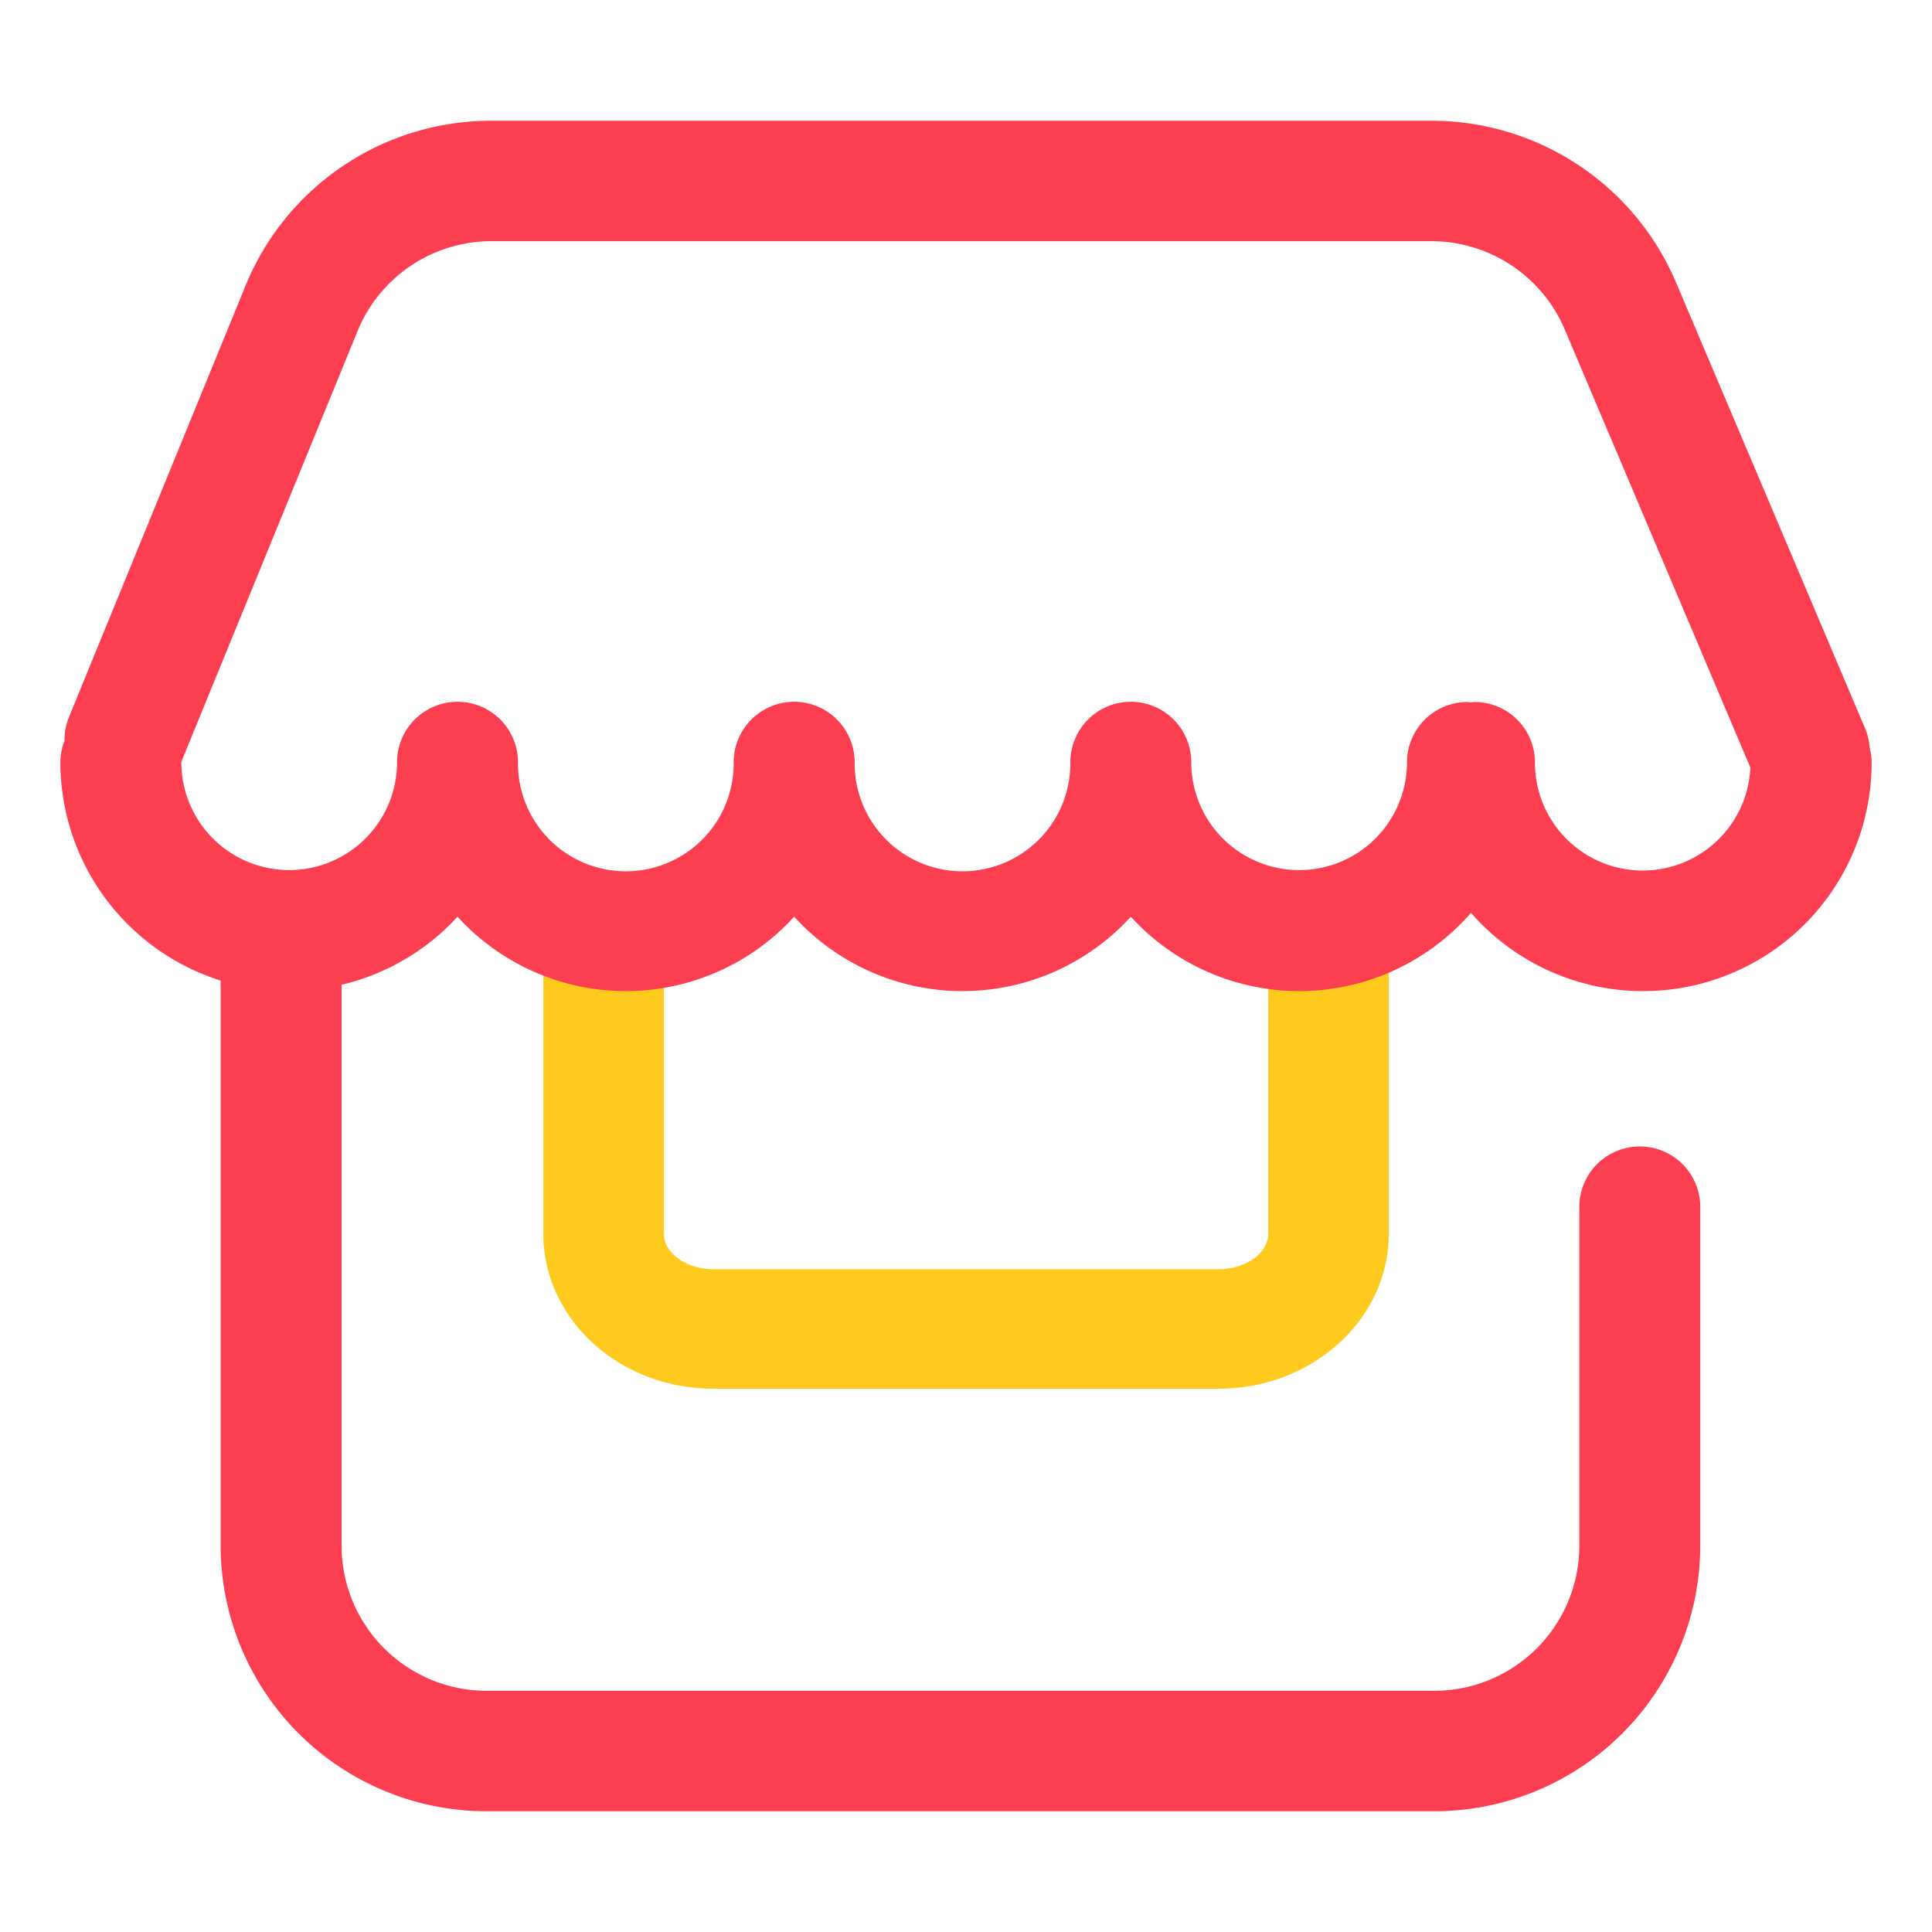 <?xml version="1.0" standalone="no"?><!DOCTYPE svg PUBLIC "-//W3C//DTD SVG 1.1//EN" "http://www.w3.org/Graphics/SVG/1.1/DTD/svg11.dtd"><svg t="1619702510685" class="icon" viewBox="0 0 1024 1024" version="1.1" xmlns="http://www.w3.org/2000/svg" p-id="5556" xmlns:xlink="http://www.w3.org/1999/xlink" width="200" height="200"><defs><style type="text/css"></style></defs><path d="M645.907 736.045H378.093C328.41 736.045 288 699.27 288 654.08V505.184a31.942 31.942 0 0 1 63.891 0V654.08c0 10.106 12.006 18.643 26.24 18.643h267.814c14.208 0 26.24-8.538 26.24-18.643V505.683a31.949 31.949 0 0 1 63.891 0V654.08c-0.077 45.19-40.486 81.965-90.17 81.965z" fill="#FFCA1E" p-id="5557"></path><path d="M242.496 485.869a120.64 120.64 0 0 0 178.432 0 120.64 120.64 0 0 0 178.432 0 120.691 120.691 0 0 0 180.294-2.048A121.094 121.094 0 0 0 992 403.981a31.43 31.43 0 0 0-1.043-7.68 31.437 31.437 0 0 0-2.278-9.914L888.32 149.658A140.851 140.851 0 0 0 758.451 64H260.762a140.544 140.544 0 0 0-130.643 87.462L36.57 380.051a31.718 31.718 0 0 0-2.368 12.55A31.597 31.597 0 0 0 32 403.981a121.517 121.517 0 0 0 84.947 115.744v299.77A140.96 140.96 0 0 0 258.029 960h502.061a140.96 140.96 0 0 0 141.082-140.518V639.699a32.051 32.051 0 0 0-64.102 0v179.795a76.909 76.909 0 0 1-76.979 76.666H258.029a76.909 76.909 0 0 1-76.973-76.666v-297.536a121.139 121.139 0 0 0 61.44-36.09zM96.115 403.981v-0.224l93.363-228.192a76.685 76.685 0 0 1 71.283-47.731h497.69a76.838 76.838 0 0 1 70.854 46.72l98.432 232.282a57.12 57.12 0 0 1-114.182-2.829 32 32 0 0 0-32.051-31.923c-0.64 0-1.229 0.147-1.856 0.186s-1.222-0.186-1.862-0.186a32 32 0 0 0-32.051 31.923 57.165 57.165 0 1 1-114.33 0 32.051 32.051 0 0 0-64.102 0 57.165 57.165 0 1 1-114.323 0 32.051 32.051 0 0 0-64.109 0 57.165 57.165 0 1 1-114.323 0 32.051 32.051 0 0 0-64.102 0 57.165 57.165 0 1 1-114.33-0.026z" fill="#FB3F50" p-id="5558"></path></svg>